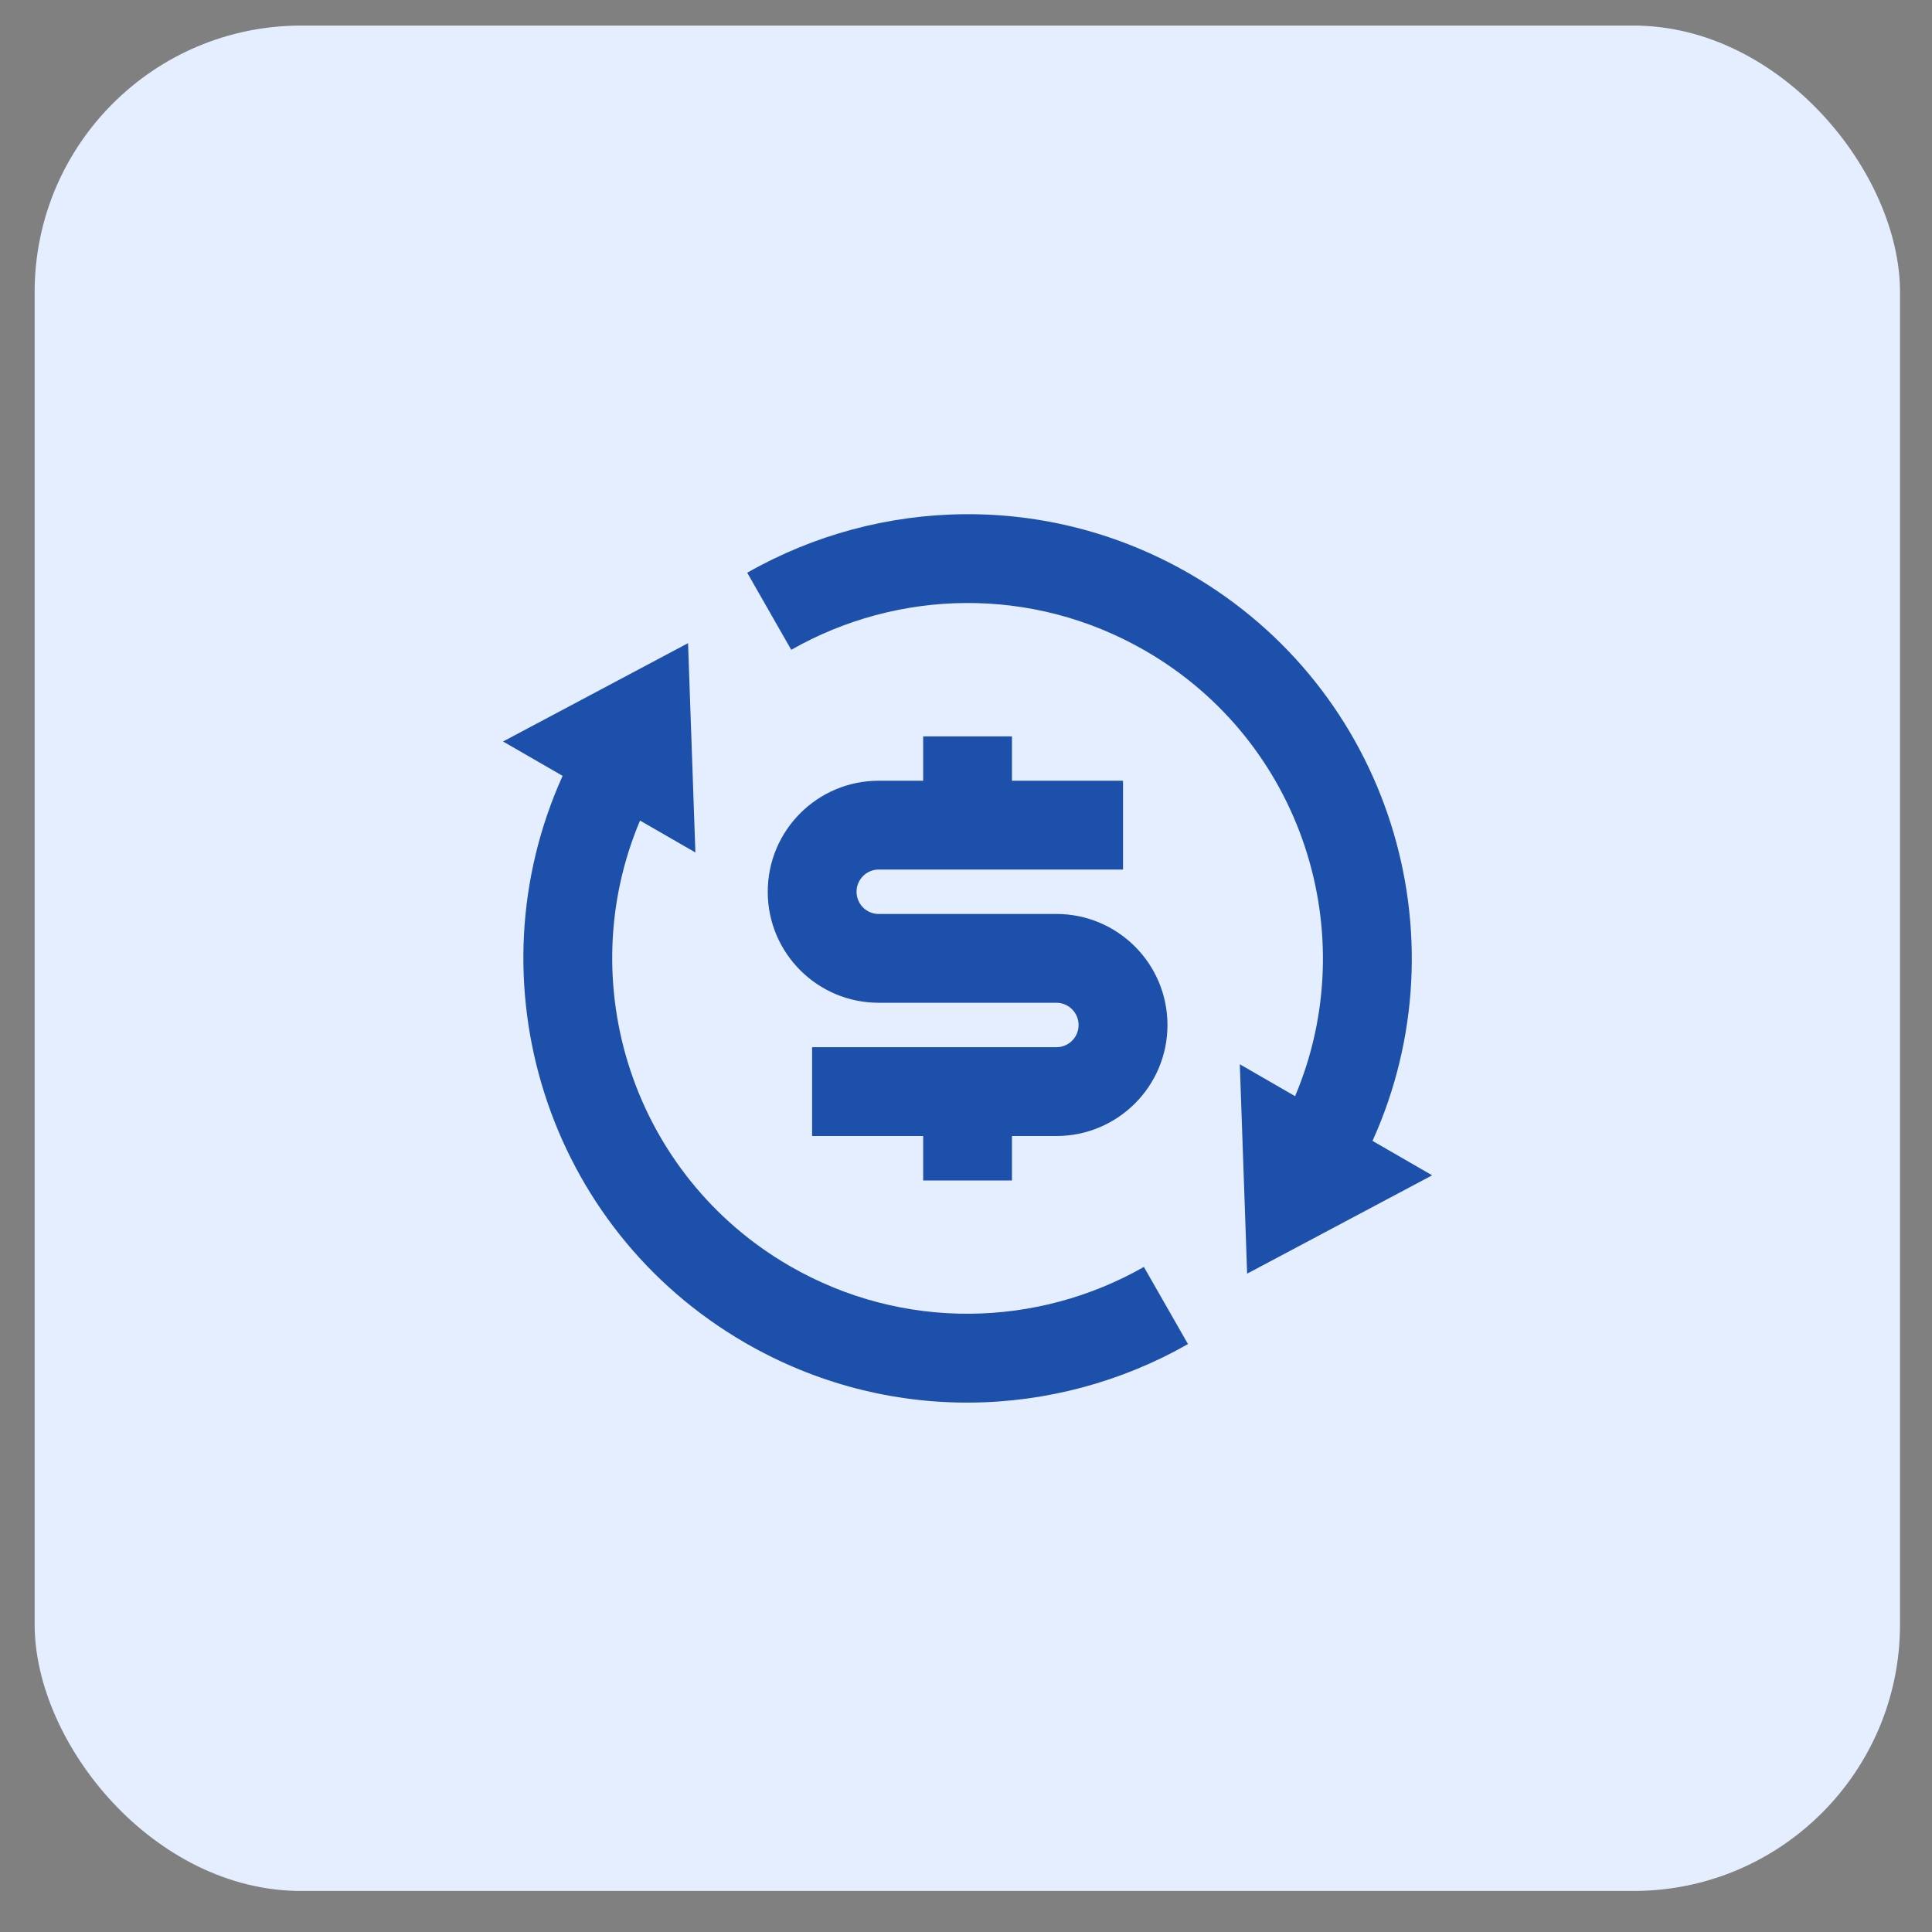 <svg width="29" height="29" viewBox="0 0 29 29" fill="none" xmlns="http://www.w3.org/2000/svg">
<rect x="0" y="0" width="29" height="29" fill="#808080" stroke="none"/>
<rect x="0.52" y="0.384" width="28" height="28" rx="4" fill="#E4EEFF"/>
<path d="M19.44 16.454C20.471 14.012 19.546 11.127 17.19 9.767C15.488 8.784 13.47 8.846 11.877 9.754L11.216 8.597C13.206 7.462 15.729 7.384 17.857 8.612C20.851 10.341 21.997 14.04 20.602 17.125L21.497 17.642L18.72 19.118L18.61 15.975L19.44 16.454ZM9.607 12.317C8.576 14.759 9.502 17.645 11.857 19.005C13.559 19.987 15.578 19.925 17.17 19.017L17.832 20.175C15.841 21.31 13.318 21.388 11.19 20.159C8.197 18.431 7.051 14.731 8.445 11.646L7.551 11.13L10.328 9.654L10.438 12.796L9.607 12.317ZM12.19 15.719H15.857C16.041 15.719 16.19 15.57 16.19 15.386C16.19 15.202 16.041 15.052 15.857 15.052H13.19C12.27 15.052 11.524 14.306 11.524 13.386C11.524 12.465 12.27 11.719 13.19 11.719H13.857V11.053H15.19V11.719H16.857V13.052H13.19C13.006 13.052 12.857 13.202 12.857 13.386C12.857 13.57 13.006 13.719 13.19 13.719H15.857C16.777 13.719 17.524 14.465 17.524 15.386C17.524 16.306 16.777 17.052 15.857 17.052H15.19V17.719H13.857V17.052H12.19V15.719Z" fill="#1D50AB"/>
</svg>
